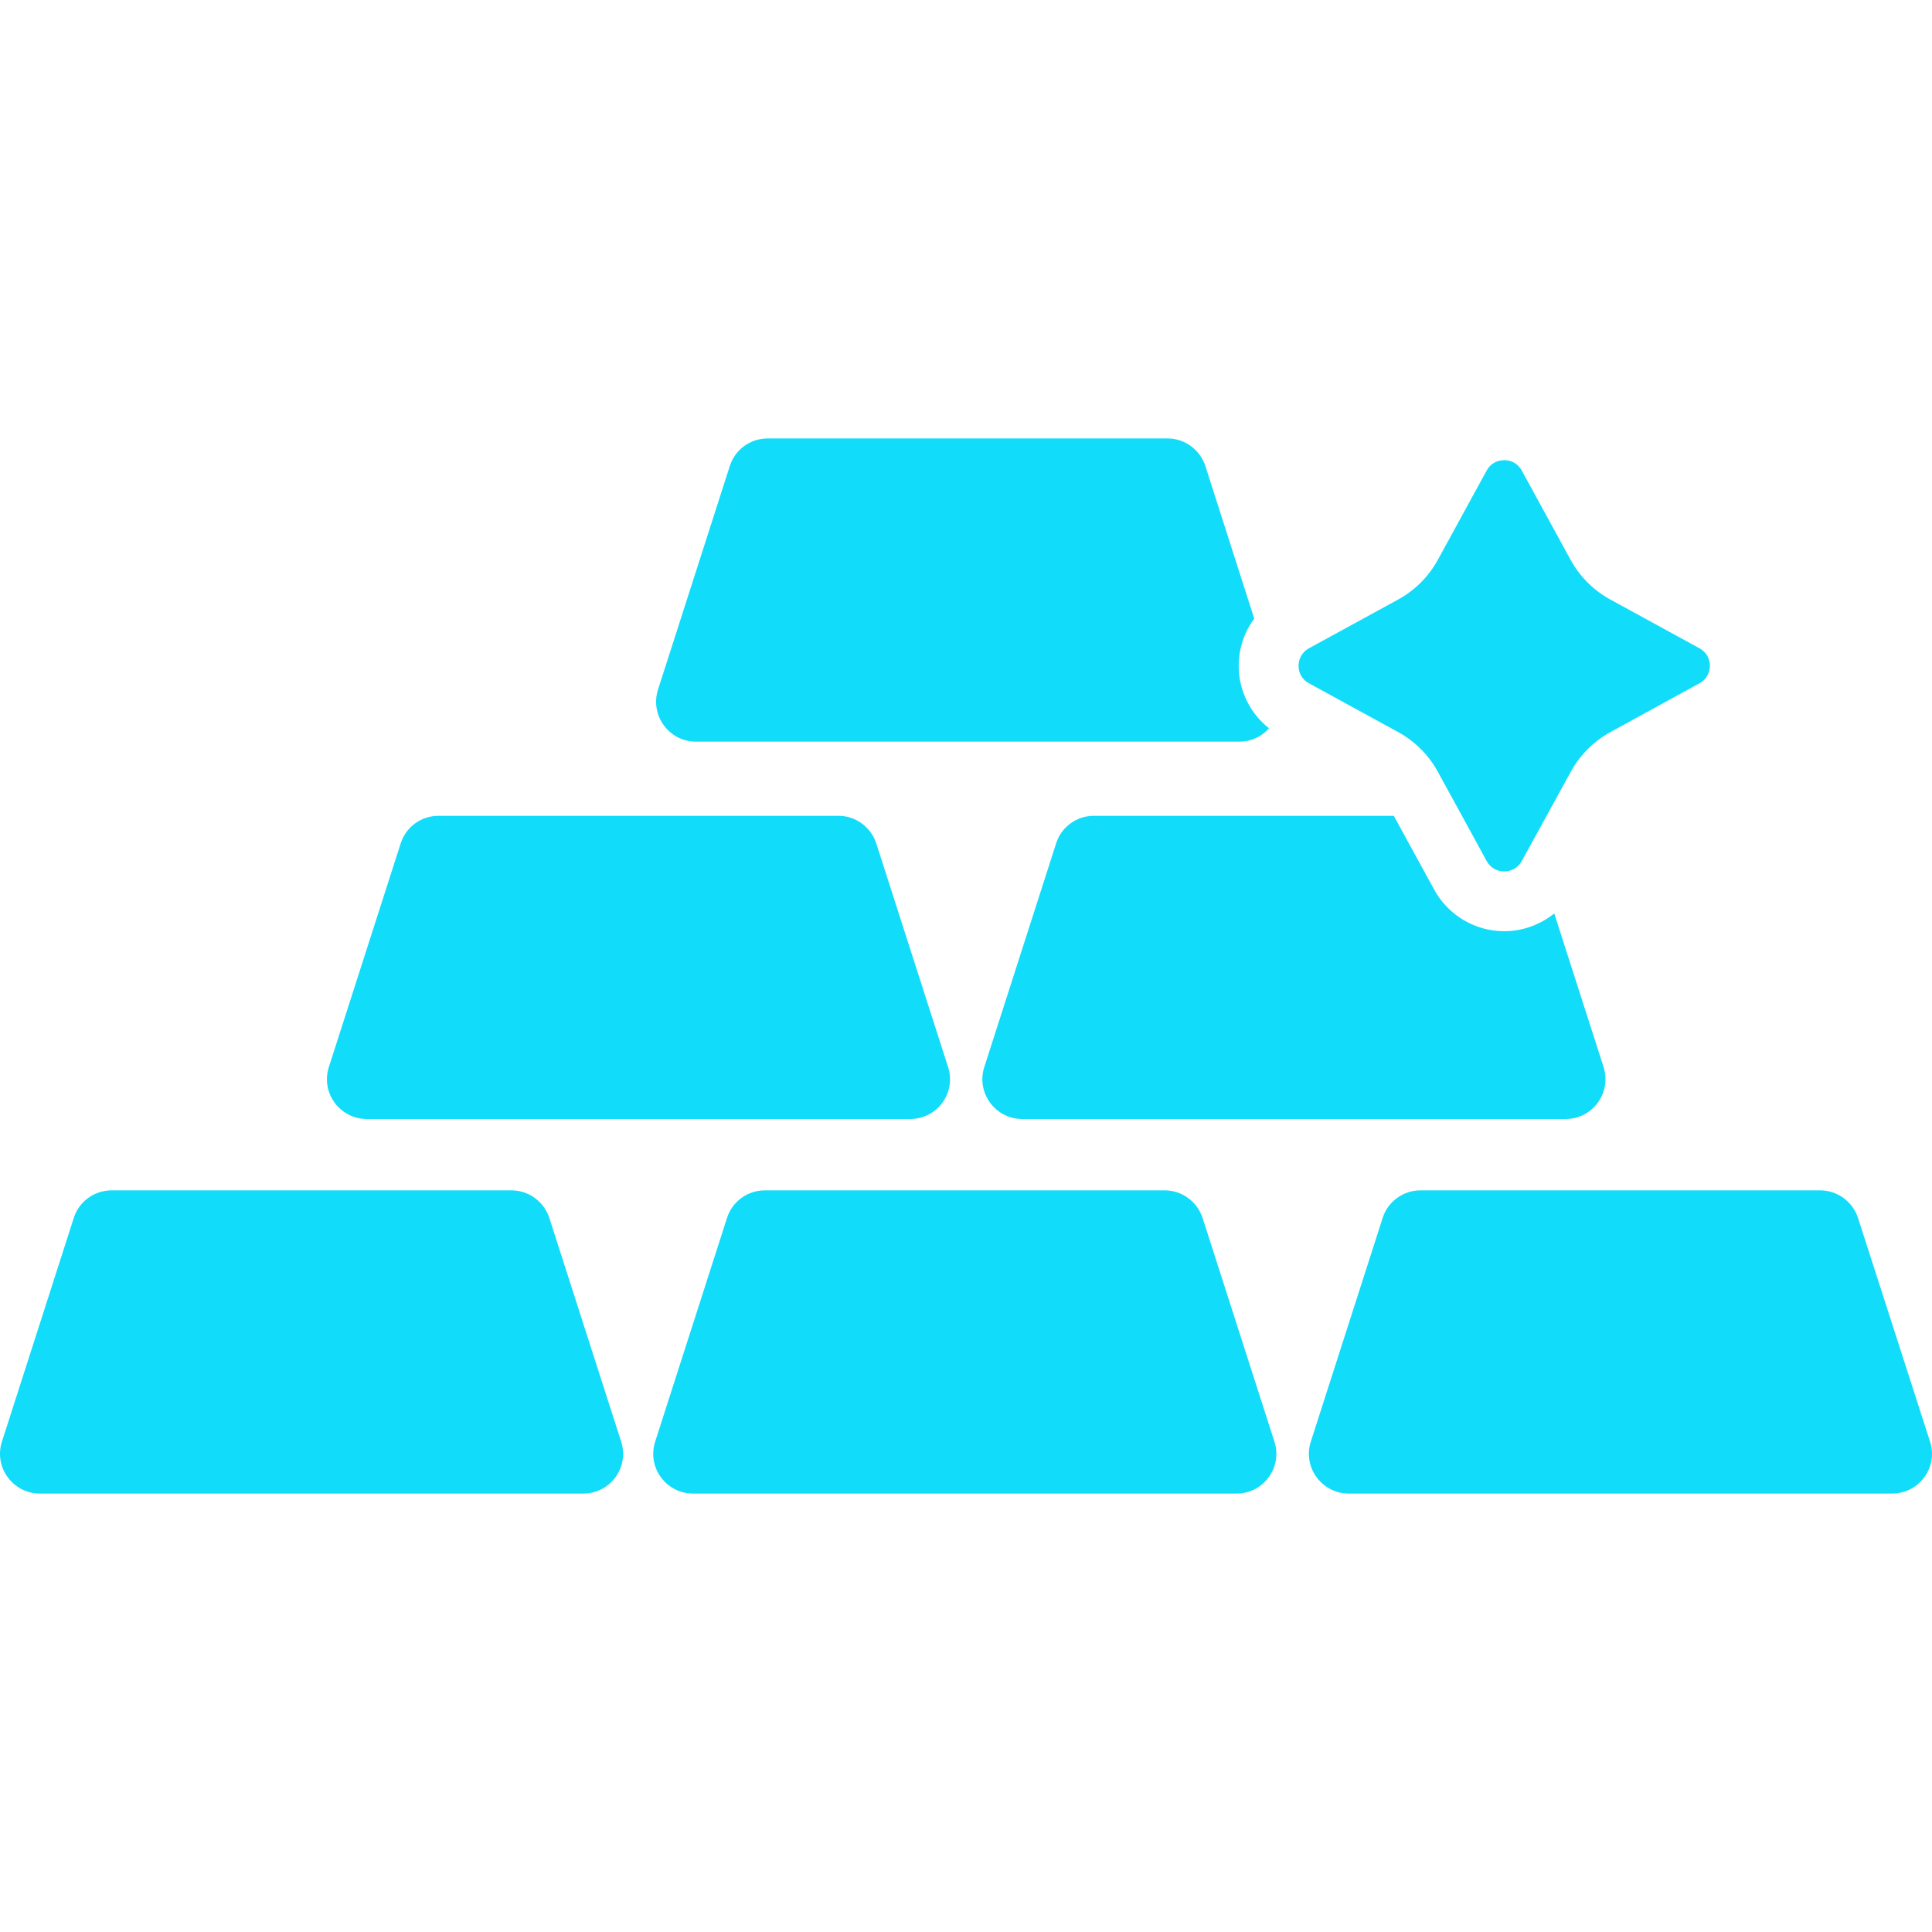 <svg xmlns="http://www.w3.org/2000/svg" viewBox="0 0 969.186 969.187"><path fill="#11dcfa" d="M604.69 233.843c-2.7-8.3-10.4-13.9-19-13.9h-200.6c-8.7 0-16.4 5.6-19 13.9l-36 112.1c-4.1 12.9 5.5 26.1 19 26.1h272.6c6.1 0 11.3-2.6 14.9-6.7-9.5-7.5-15.2-19-15.2-31.3 0-8.7 2.8-17 7.8-23.7l-24.5-76.5zm-384.7 175.4c-8.7 0-16.4 5.6-19 13.9l-36 112.1c-4.2 12.9 5.5 26.1 19 26.1h272.6c13.6 0 23.2-13.2 19-26.1l-36-112.1c-2.7-8.3-10.4-13.9-19-13.9h-200.6zm-200 340h272.6c13.6 0 23.2-13.2 19-26.1l-36-112.1c-2.7-8.3-10.4-13.9-19-13.9H55.99c-8.7 0-16.4 5.6-19 13.9l-36 112.1c-4.2 12.9 5.5 26.1 19 26.1zm912.1-138.2c-2.7-8.3-10.4-13.9-19-13.9h-200.5c-8.7 0-16.4 5.6-19 13.9l-36 112.1c-4.2 12.9 5.5 26.1 19 26.1h272.6c13.6 0 23.2-13.2 19-26.1l-36.1-112.1zm-584.4 138.2h272.6c13.6 0 23.2-13.2 19-26.1l-36-112.1c-2.7-8.3-10.4-13.9-19-13.9h-200.6c-8.7 0-16.4 5.6-19 13.9l-36 112.1c-4.2 12.9 5.4 26.1 19 26.1zm456.7-214.1l-24.7-76.9c-7 5.6-15.8 8.9-25.1 8.9-14.6 0-28.1-8-35.1-20.8l-20.3-37.1H548.787c-8.7 0-16.4 5.6-19 13.9l-36 112.1c-4.2 12.9 5.5 26.1 19 26.1H785.39c13.6 0 23.2-13.2 19-26.2zm48.2-192.4c6.9-3.8 6.9-13.8 0-17.5l-44.8-24.5c-8.4-4.6-15.3-11.5-19.9-19.9l-24.5-44.8c-1.9-3.5-5.3-5.2-8.8-5.2s-6.9 1.7-8.8 5.2l-24.5 44.8c-4.6 8.4-11.5 15.3-19.9 19.9l-44.8 24.5c-6.9 3.8-6.9 13.8 0 17.5l44.8 24.5c8.4 4.6 15.3 11.5 19.9 19.9l12.1 22.1 12.4 22.7c1.9 3.5 5.3 5.2 8.8 5.2s6.9-1.7 8.8-5.2l5-9.1 19.6-35.7c4.6-8.4 11.5-15.3 19.9-19.9l44.7-24.5z"/></svg>
